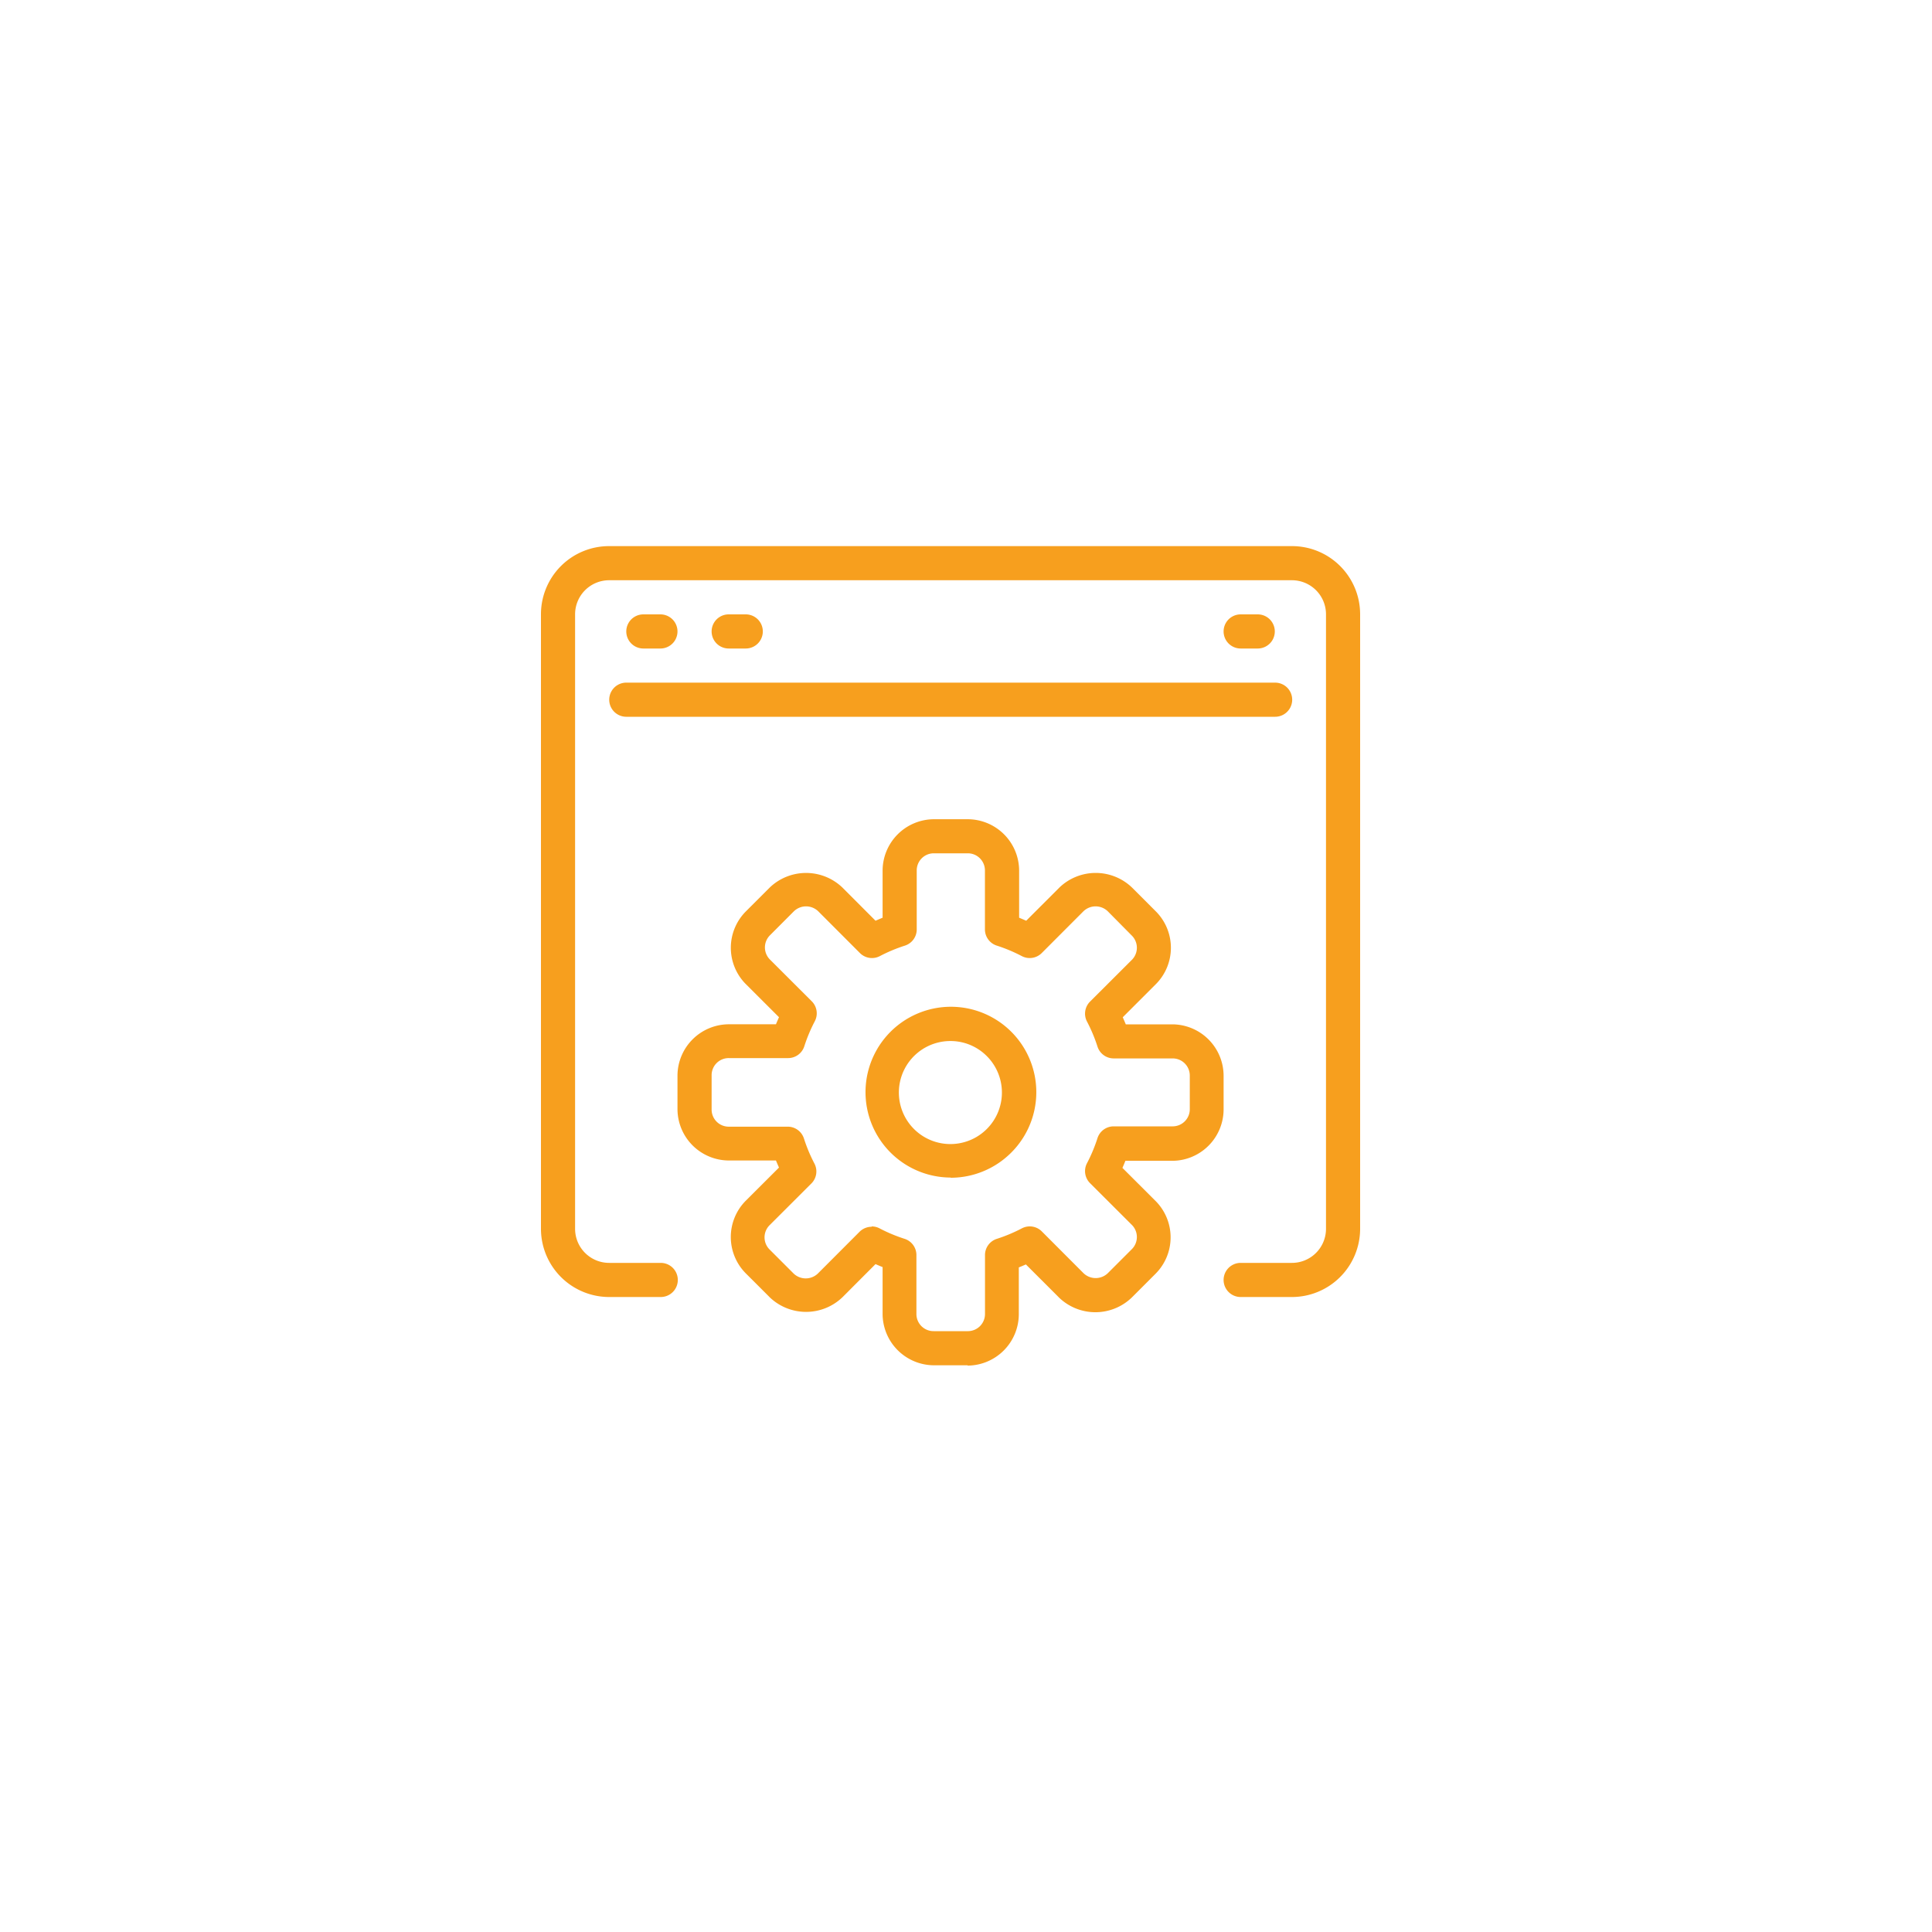 <svg id="Layer_1" data-name="Layer 1" xmlns="http://www.w3.org/2000/svg" viewBox="0 0 300 300"><defs><style>.cls-1{fill:#f79f1e;}</style></defs><path class="cls-1" d="M200.6,201.4h-7.95a2.65,2.65,0,1,1,0-5.3h7.95a5.29,5.29,0,0,0,5.3-5.3V95.4a5.29,5.29,0,0,0-5.3-5.3H94.6a5.29,5.29,0,0,0-5.3,5.3v95.4a5.29,5.29,0,0,0,5.3,5.3h8a2.65,2.65,0,1,1,0,5.3h-8A10.6,10.6,0,0,1,84,190.8V95.4A10.58,10.58,0,0,1,94.6,84.8h106a10.58,10.58,0,0,1,10.6,10.6v95.4a10.6,10.6,0,0,1-10.6,10.6Z"/><path class="cls-1" d="M102.55,100.7H99.9a2.65,2.65,0,1,1,0-5.3h2.65a2.65,2.65,0,1,1,0,5.3Z"/><path class="cls-1" d="M115.8,100.7h-2.65a2.65,2.65,0,1,1,0-5.3h2.65a2.65,2.65,0,1,1,0,5.3Z"/><path class="cls-1" d="M195.3,100.7h-2.65a2.65,2.65,0,0,1,0-5.3h2.65a2.65,2.65,0,0,1,0,5.3Z"/><path class="cls-1" d="M198,111.3H97.25a2.65,2.65,0,0,1,0-5.3H198a2.65,2.65,0,1,1,0,5.3Z"/><path class="cls-1" d="M150.25,212H145a8,8,0,0,1-7.95-7.95v-7.3c-.37-.14-.73-.3-1.1-.46l-5.16,5.17a8.16,8.16,0,0,1-11.25,0l-3.75-3.75a8,8,0,0,1,0-11.25l5.17-5.16c-.16-.37-.32-.73-.47-1.1h-7.29a8,8,0,0,1-8-7.95V167a8,8,0,0,1,8-7.95h7.29c.15-.37.31-.73.47-1.1l-5.17-5.16h0a8,8,0,0,1,0-11.24l3.75-3.75a8.16,8.16,0,0,1,11.25,0l5.16,5.17,1.1-.47v-7.29a8,8,0,0,1,7.95-8h5.3a8,8,0,0,1,7.95,8v7.29l1.1.47,5.17-5.17a8.14,8.14,0,0,1,11.24,0l3.75,3.75a8,8,0,0,1,0,11.24l-5.17,5.17c.16.37.32.73.47,1.1h7.29A8,8,0,0,1,190,167v5.3a8,8,0,0,1-7.95,7.95h-7.3c-.14.37-.3.73-.46,1.1l5.17,5.16h0a8,8,0,0,1,0,11.25l-3.75,3.75a8.14,8.14,0,0,1-11.24,0l-5.17-5.17c-.37.16-.73.32-1.1.46v7.3a8,8,0,0,1-7.95,7.95Zm-14.89-21.56a2.59,2.59,0,0,1,1.22.3,24.33,24.33,0,0,0,3.87,1.62,2.64,2.64,0,0,1,1.85,2.52v9.17A2.66,2.66,0,0,0,145,206.7h5.3a2.66,2.66,0,0,0,2.65-2.65v-9.17a2.64,2.64,0,0,1,1.86-2.52,24.62,24.62,0,0,0,3.86-1.62,2.64,2.64,0,0,1,3.1.47l6.49,6.5a2.72,2.72,0,0,0,3.75,0l3.75-3.75h0a2.66,2.66,0,0,0,0-3.75l-6.5-6.49h0a2.64,2.64,0,0,1-.47-3.1,24.33,24.33,0,0,0,1.62-3.87,2.64,2.64,0,0,1,2.52-1.85h9.17a2.66,2.66,0,0,0,2.65-2.65V167a2.66,2.66,0,0,0-2.65-2.65h-9.17a2.64,2.64,0,0,1-2.52-1.86,24.62,24.62,0,0,0-1.62-3.86,2.64,2.64,0,0,1,.47-3.1l6.5-6.49h0a2.66,2.66,0,0,0,0-3.75L172,141.49h0a2.72,2.72,0,0,0-3.75,0l-6.49,6.5a2.64,2.64,0,0,1-3.1.47,24.62,24.62,0,0,0-3.86-1.62,2.64,2.64,0,0,1-1.86-2.52v-9.17a2.66,2.66,0,0,0-2.65-2.65H145a2.65,2.65,0,0,0-2.65,2.65v9.17a2.64,2.64,0,0,1-1.85,2.52,24.33,24.33,0,0,0-3.87,1.62,2.64,2.64,0,0,1-3.1-.47l-6.49-6.5a2.72,2.72,0,0,0-3.75,0l-3.74,3.75h0a2.66,2.66,0,0,0,0,3.75l6.5,6.49h0a2.64,2.64,0,0,1,.47,3.1,24.62,24.62,0,0,0-1.62,3.86,2.64,2.64,0,0,1-2.52,1.86h-9.17A2.65,2.65,0,0,0,110.5,167v5.3a2.66,2.66,0,0,0,2.65,2.65h9.17a2.64,2.64,0,0,1,2.52,1.85,24.33,24.33,0,0,0,1.62,3.87,2.64,2.64,0,0,1-.47,3.1l-6.5,6.49a2.66,2.66,0,0,0,0,3.75l3.75,3.75h0a2.72,2.72,0,0,0,3.75,0l6.49-6.5a2.68,2.68,0,0,1,1.88-.77Z"/><path class="cls-1" d="M147.6,182.85A13.26,13.26,0,1,1,157,179a13.29,13.29,0,0,1-9.36,3.88Zm0-21.2h0a8,8,0,1,0,5.62,2.33,7.95,7.95,0,0,0-5.62-2.33Z"/></svg>